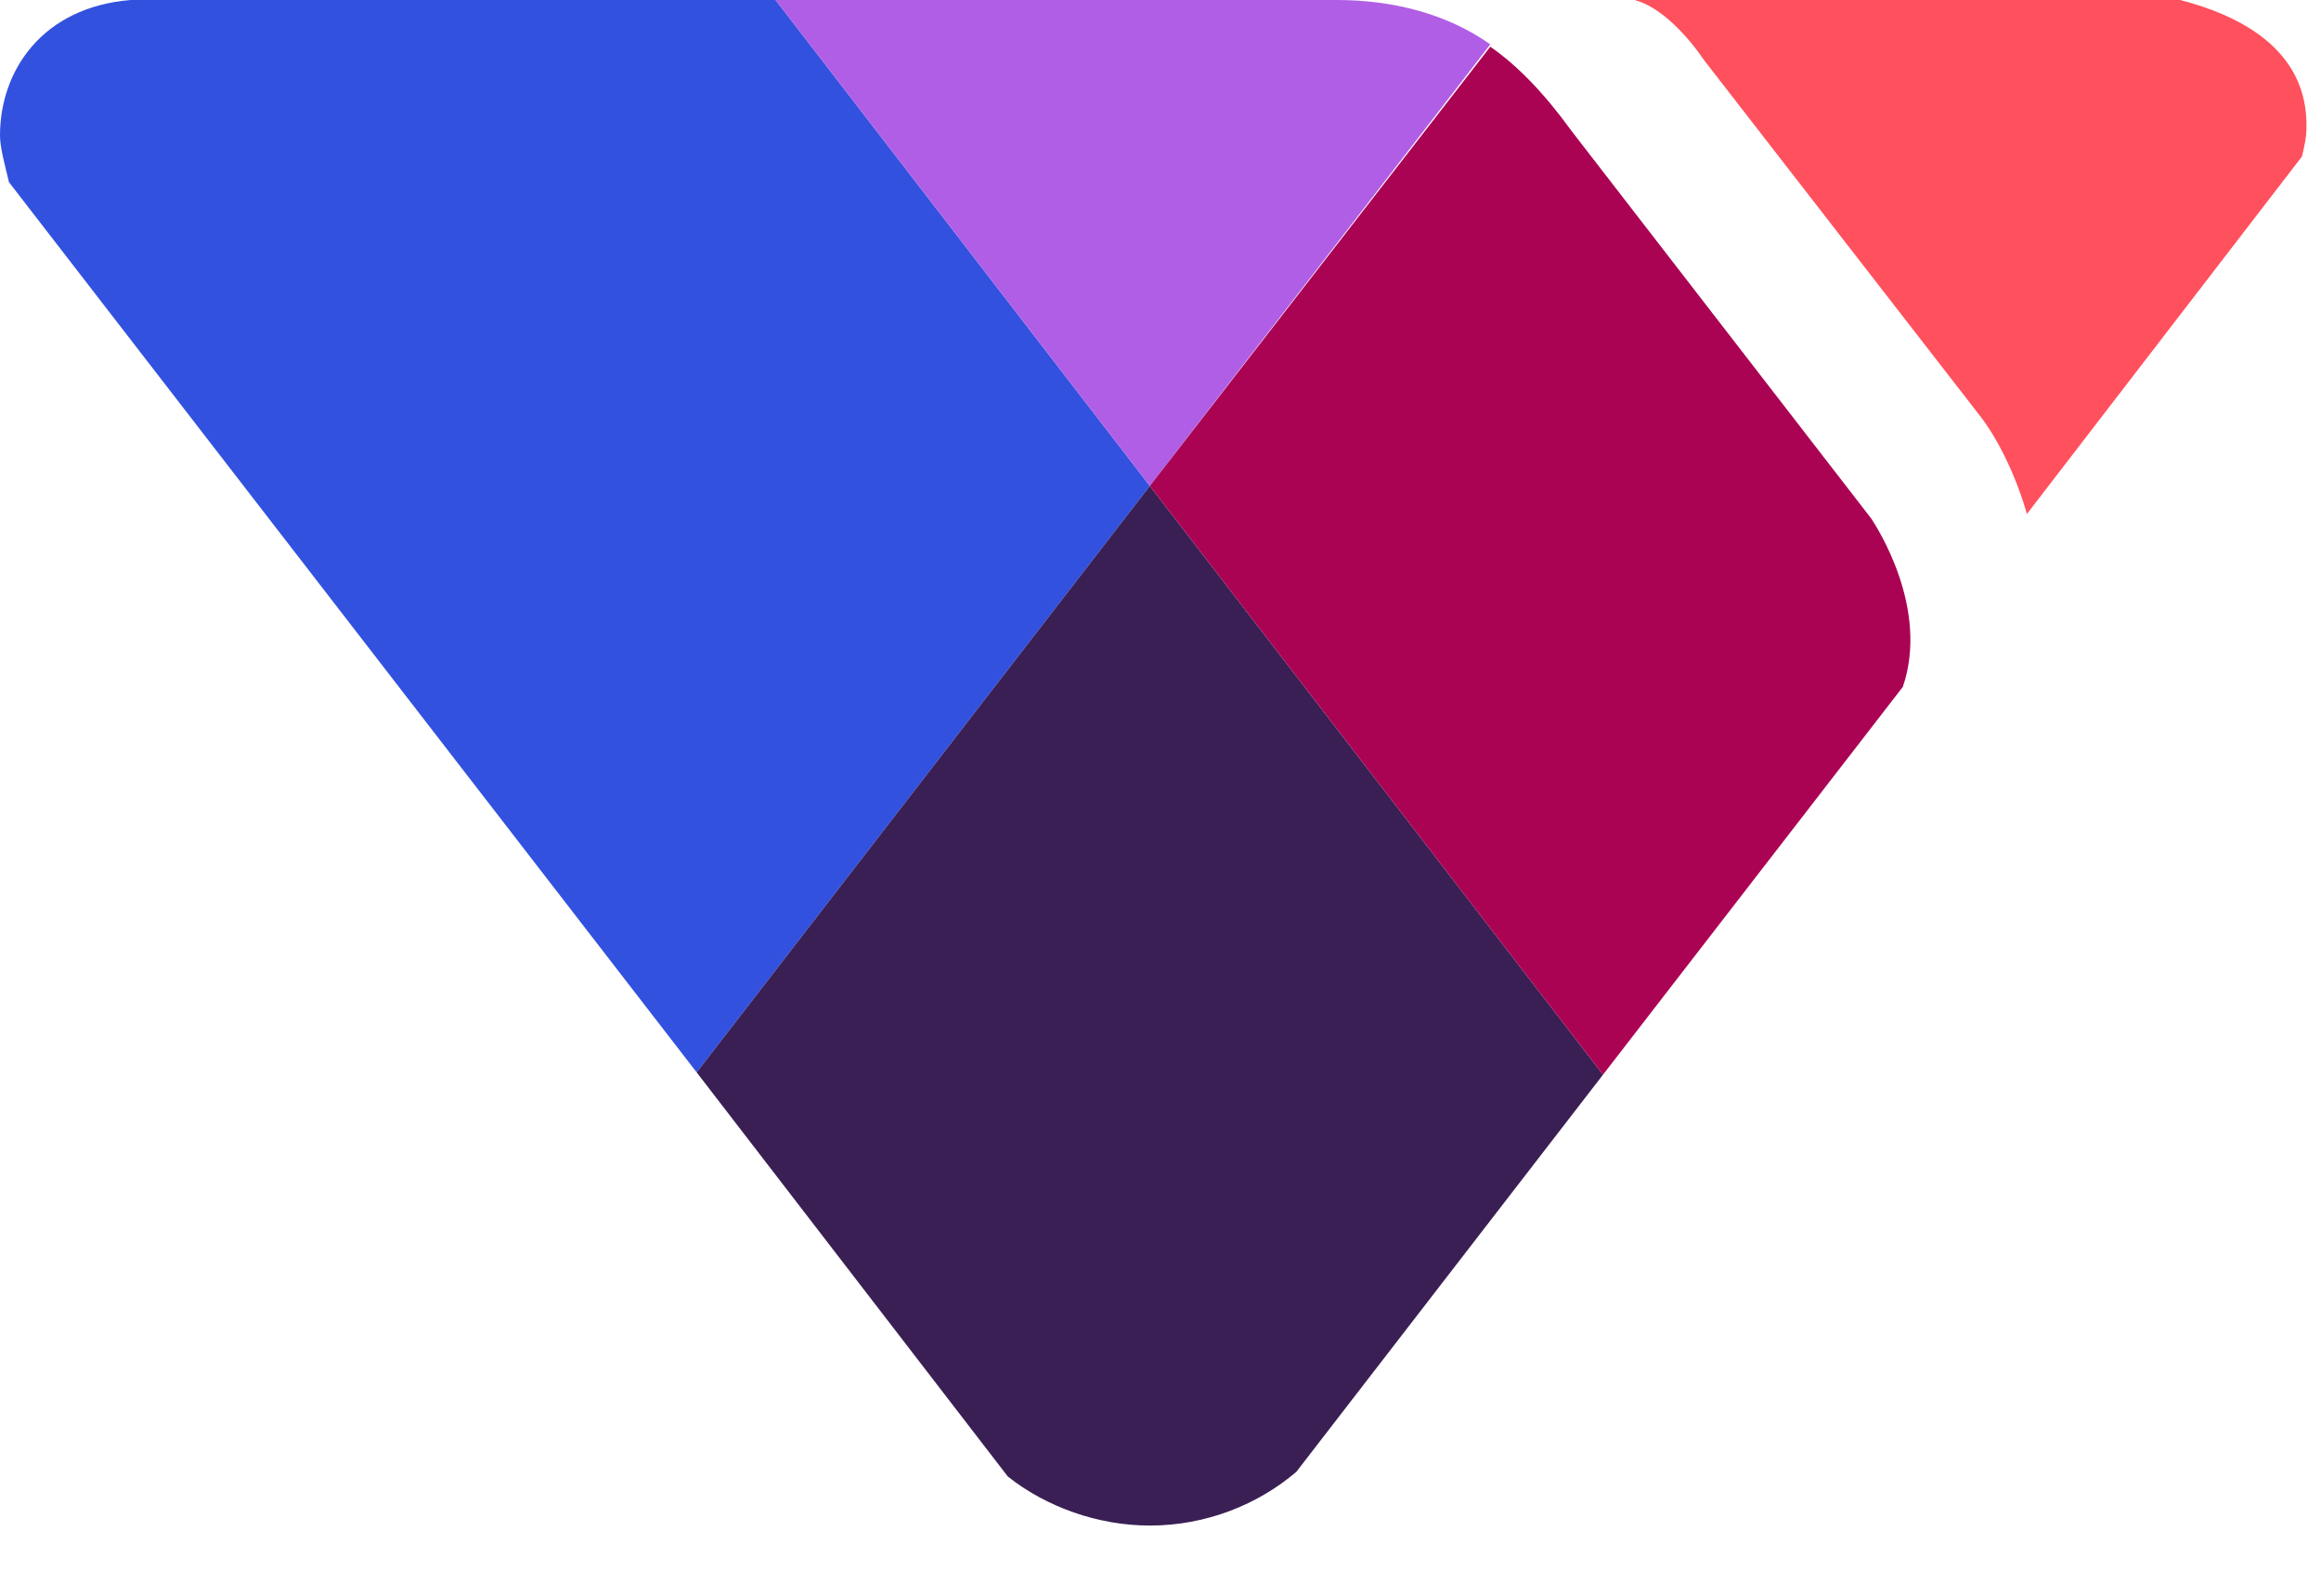 <svg width="32" height="22" viewBox="0 0 32 22" fill="none" xmlns="http://www.w3.org/2000/svg">
<path d="M15.853 6.699L10.693 0H1.803C0.591 0.097 0 0.966 0 1.868C0 2.029 0.062 2.255 0.124 2.512L9.605 14.784L15.853 6.699Z" fill="#3251DF"/>
<path d="M15.853 6.699L9.605 14.784L13.895 20.356C14.423 20.775 15.138 21.032 15.853 21.032C16.63 21.032 17.345 20.742 17.873 20.291L22.101 14.816L15.853 6.699Z" fill="#3A1F54"/>
<path d="M18.433 0H10.693L15.853 6.699L20.547 0.612C19.956 0.193 19.21 0 18.433 0Z" fill="#B15EE6"/>
<path d="M25.8 7.15L21.666 1.804C21.293 1.288 20.92 0.902 20.547 0.644L15.853 6.699L22.101 14.816L26.235 9.469C26.608 8.374 25.862 7.247 25.8 7.15Z" fill="#AB0354"/>
<path d="M31.799 1.771C31.83 0.644 30.805 0.193 30.058 0H22.536C22.909 0.097 23.282 0.515 23.5 0.837L27.323 5.765C27.541 6.055 27.789 6.538 27.945 7.086L31.737 2.158C31.768 2.029 31.799 1.9 31.799 1.771Z" fill="#FF505D"/>
</svg>

